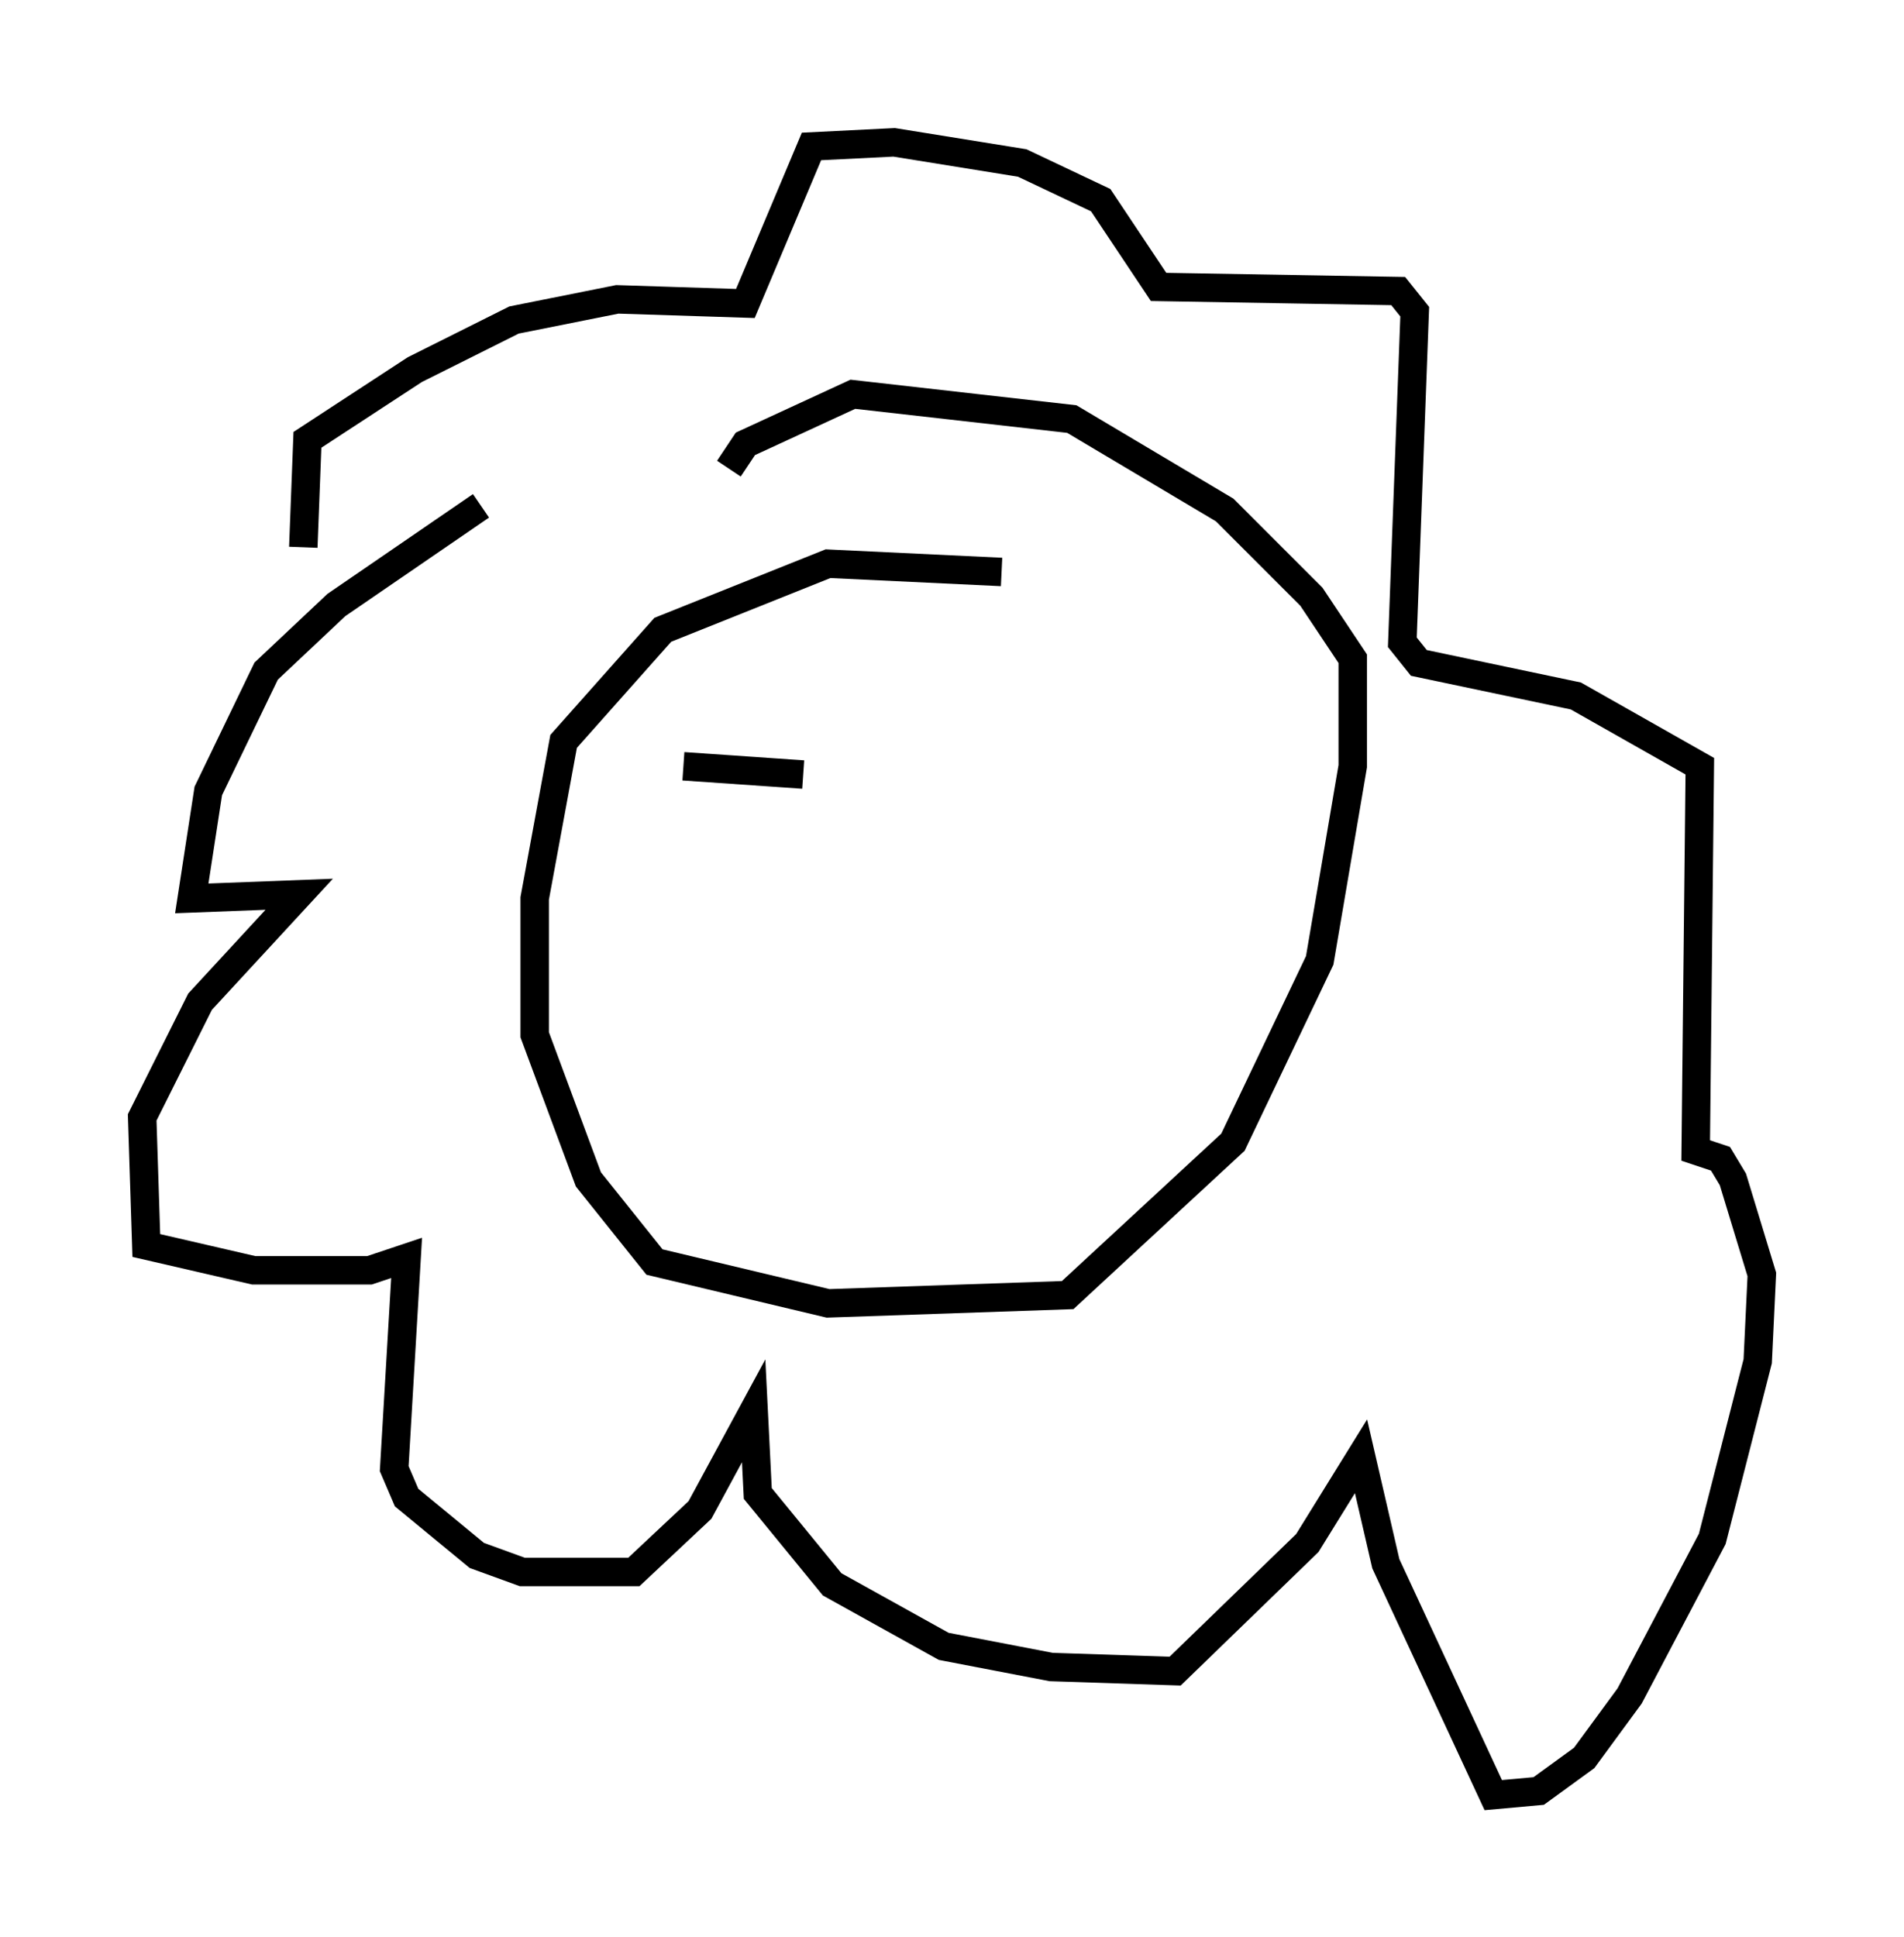 <?xml version="1.0" encoding="utf-8" ?>
<svg baseProfile="full" height="68.1" version="1.1" width="66.938" xmlns="http://www.w3.org/2000/svg" xmlns:ev="http://www.w3.org/2001/xml-events" xmlns:xlink="http://www.w3.org/1999/xlink"><defs /><rect fill="white" height="68.1" width="66.938" x="0" y="0" /><path d="M35.212, 21.704 m0.0, -1.598 l-6.101, -0.291 -5.81, 2.324 l-3.486, 3.922 -1.017, 5.52 l0.0, 4.793 1.888, 5.084 l2.324, 2.905 6.101, 1.453 l8.425, -0.291 5.81, -5.374 l3.05, -6.391 1.162, -6.827 l0.0, -3.777 -1.453, -2.179 l-3.05, -3.05 -5.374, -3.196 l-7.698, -0.872 -3.777, 1.743 l-0.581, 0.872 m-8.715, 1.307 l-5.084, 3.486 -2.469, 2.324 l-2.034, 4.212 -0.581, 3.777 l3.777, -0.145 -3.486, 3.777 l-2.034, 4.067 0.145, 4.503 l3.777, 0.872 4.067, 0.0 l1.307, -0.436 -0.436, 7.408 l0.436, 1.017 2.469, 2.034 l1.598, 0.581 3.922, 0.0 l2.324, -2.179 1.888, -3.486 l0.145, 2.905 2.615, 3.196 l3.922, 2.179 3.777, 0.726 l4.358, 0.145 4.648, -4.503 l1.888, -3.05 0.872, 3.777 l3.777, 8.134 1.598, -0.145 l1.598, -1.162 1.598, -2.179 l2.905, -5.52 1.598, -6.246 l0.145, -3.05 -1.017, -3.341 l-0.436, -0.726 -0.872, -0.291 l0.145, -13.508 -4.358, -2.469 l-5.52, -1.162 -0.581, -0.726 l0.436, -11.62 -0.581, -0.726 l-8.425, -0.145 -2.034, -3.05 l-2.76, -1.307 -4.503, -0.726 l-2.905, 0.145 -2.324, 5.52 l-4.503, -0.145 -3.631, 0.726 l-3.486, 1.743 -3.777, 2.469 l-0.145, 3.777 m13.363, 7.698 l4.212, 0.291 " fill="none" stroke="black" stroke-width="1" /></svg>